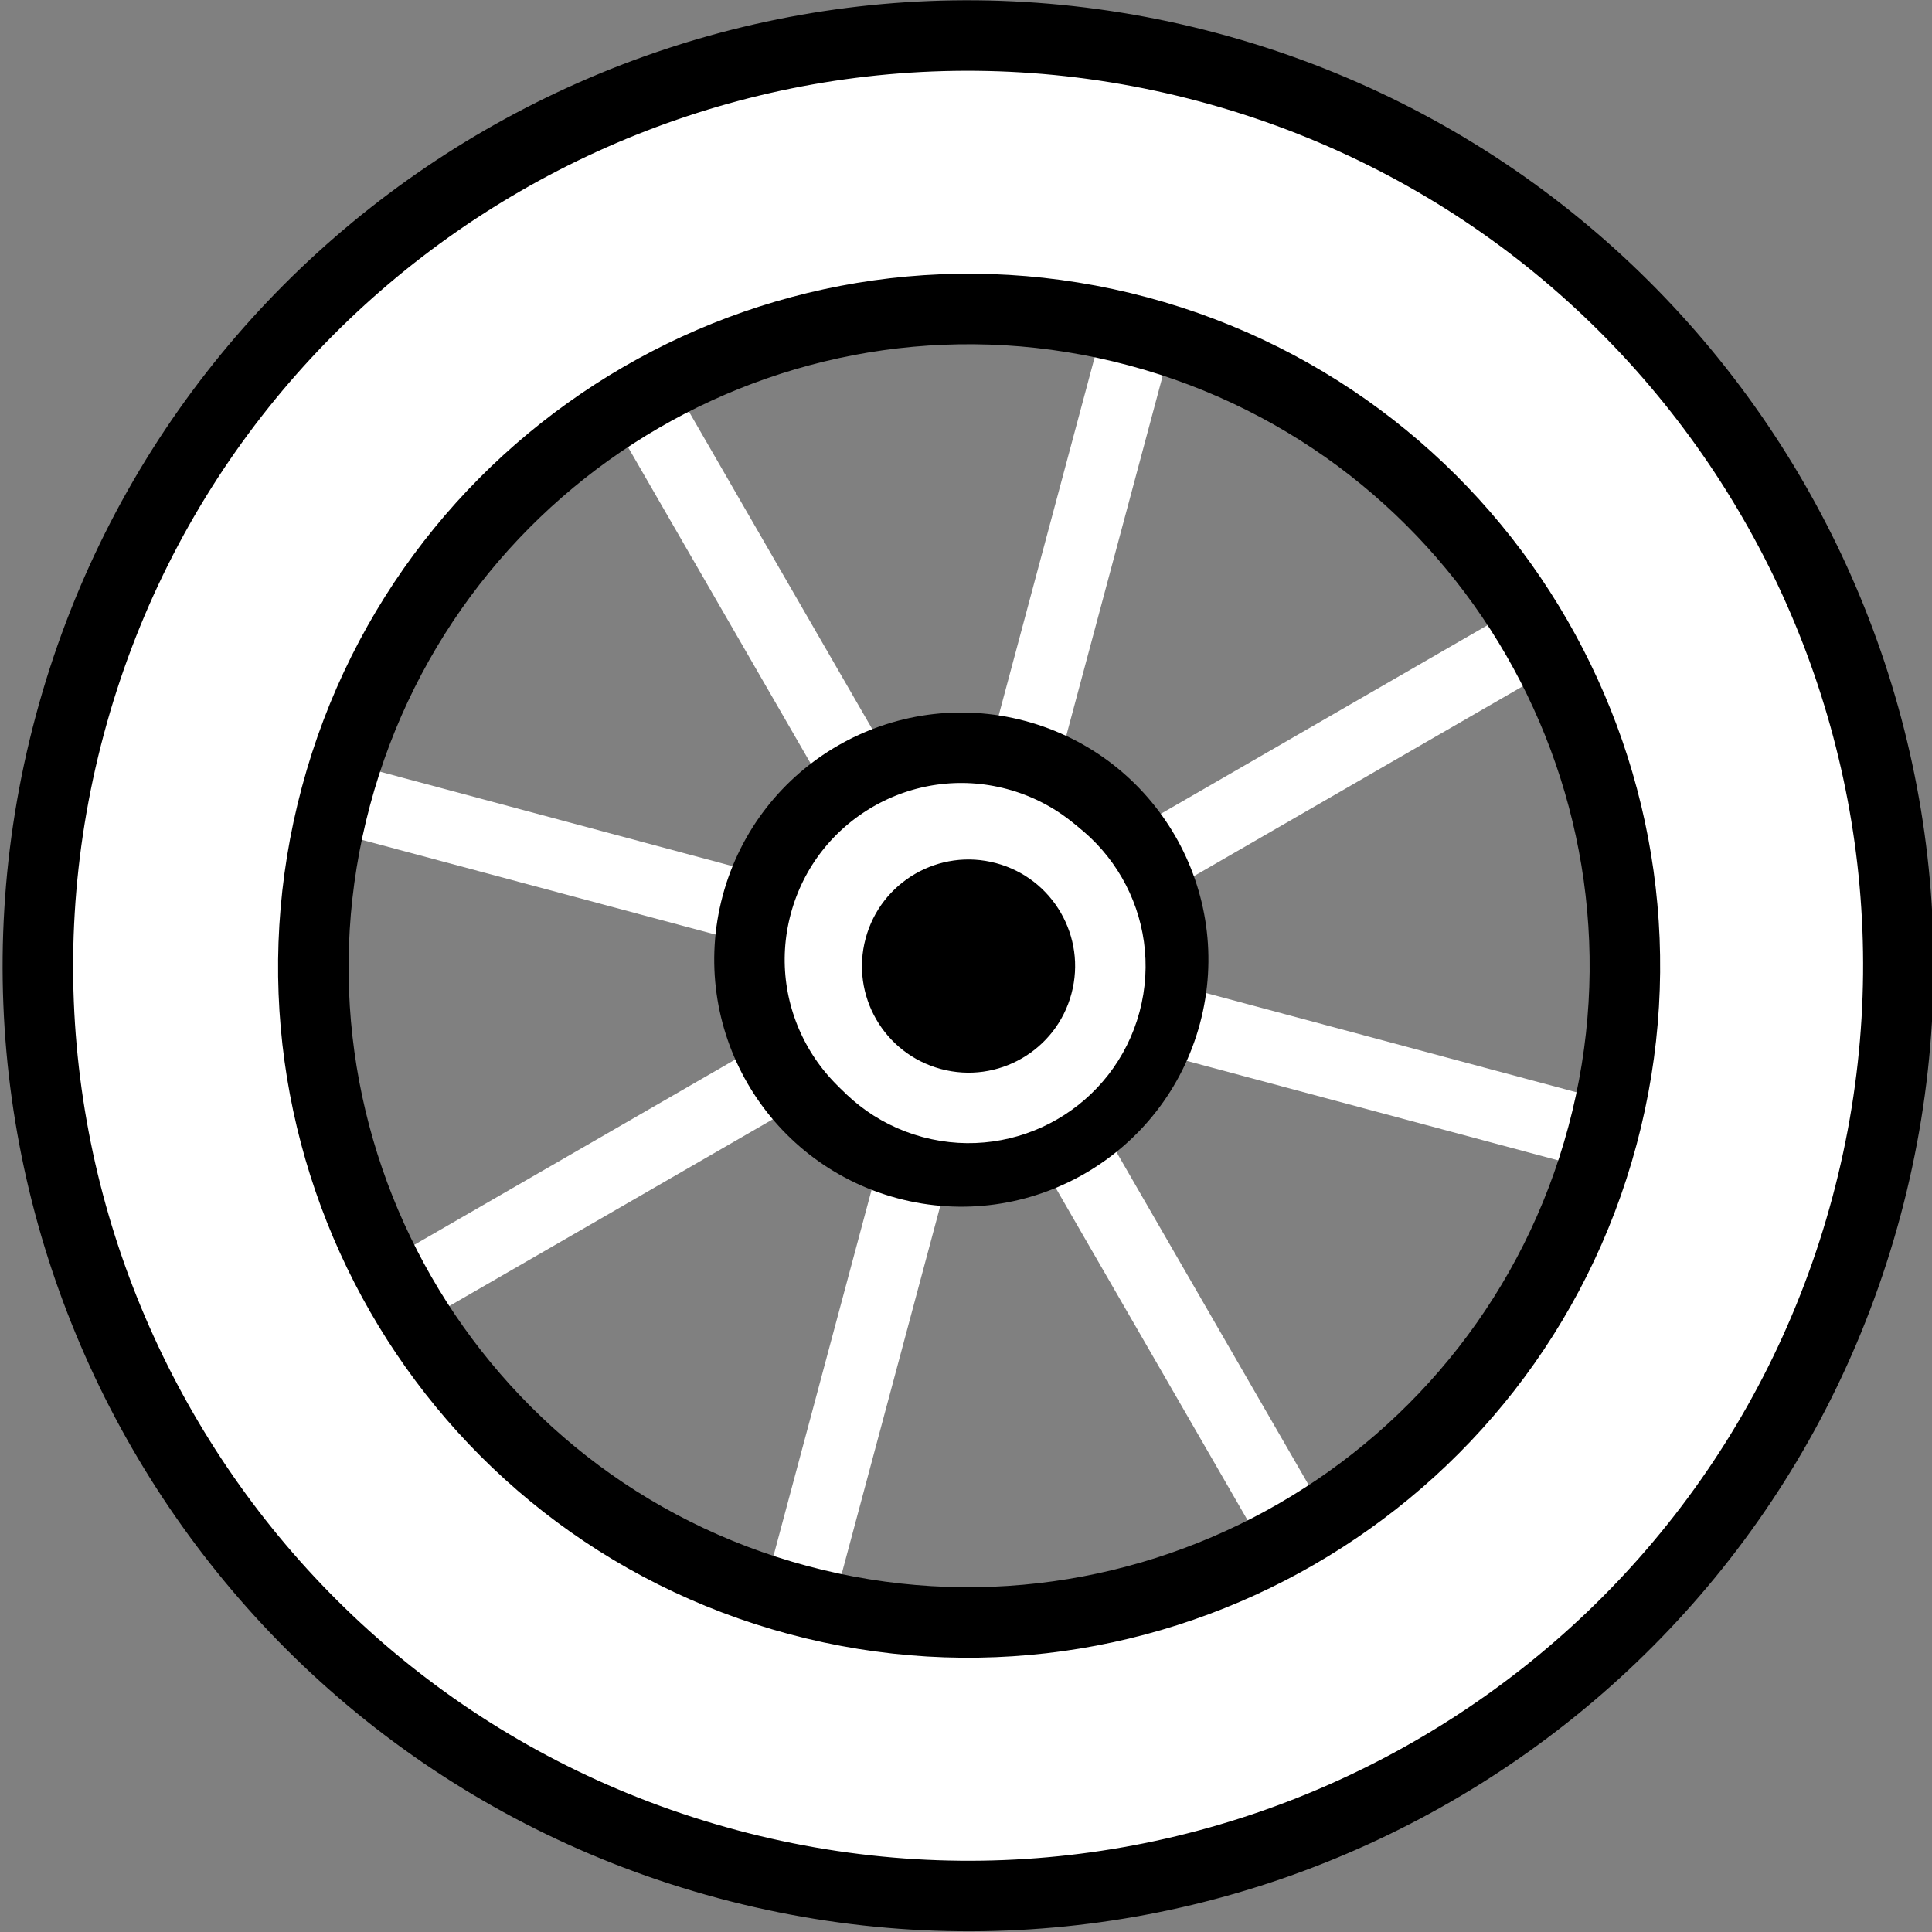 <svg viewBox="0 0 512 512" xmlns="http://www.w3.org/2000/svg">

<rect x="0" y="0" width="512" height="512" fill="#808080" stroke="none"/>

<g transform="matrix(18.052,4.837,-4.837,18.052,-4897.928,-4340.36)">
<path d="m 319.478 166.175 h 21.169" fill="none" stroke="#fff"/>
<path d="m 322.578 158.69 14.969 14.969" fill="none" stroke="#fff"/>
<path d="m 330.062 155.59 1e-05 21.169" fill="none" stroke="#fff"/>
<path d="m 337.547 158.69 -14.969 14.969" fill="none" stroke="#fff"/>
<path d="m 334.02 166.424 c 0 2.404 -1.949 4.353 -4.353 4.353 s -4.353 -1.949 -4.353 -4.353 1.949 -4.353 4.353 -4.353 4.353 1.949 4.353 4.353 z" fill="#fff" stroke="#000" stroke-width="1.448" transform="matrix(.69,0,0,.69,102.476,51.283)"/>
<path d="m 330.062 152.987 c -7.282 0 -13.188 5.905 -13.188 13.188 s 5.905 13.188 13.188 13.188 13.188 -5.905 13.188 -13.188 -5.905 -13.188 -13.188 -13.188 z m 0 3.875 c 5.135 -1e-05 9.312 4.177 9.312 9.312 s -4.177 9.312 -9.312 9.312 -9.281 -4.177 -9.281 -9.312 4.146 -9.312 9.281 -9.312 z" fill="#fff" stroke="#000"/>
<path d="m 331.147 166.291 c 0 0.647 -0.524 1.171 -1.171 1.171 s -1.171 -0.524 -1.171 -1.171 0.524 -1.171 1.171 -1.171 1.171 0.524 1.171 1.171 z" stroke="#fff" stroke-width=".582" transform="matrix(1.717,0,0,1.717,-236.5,-119.344)"/>
</g>
</svg>
